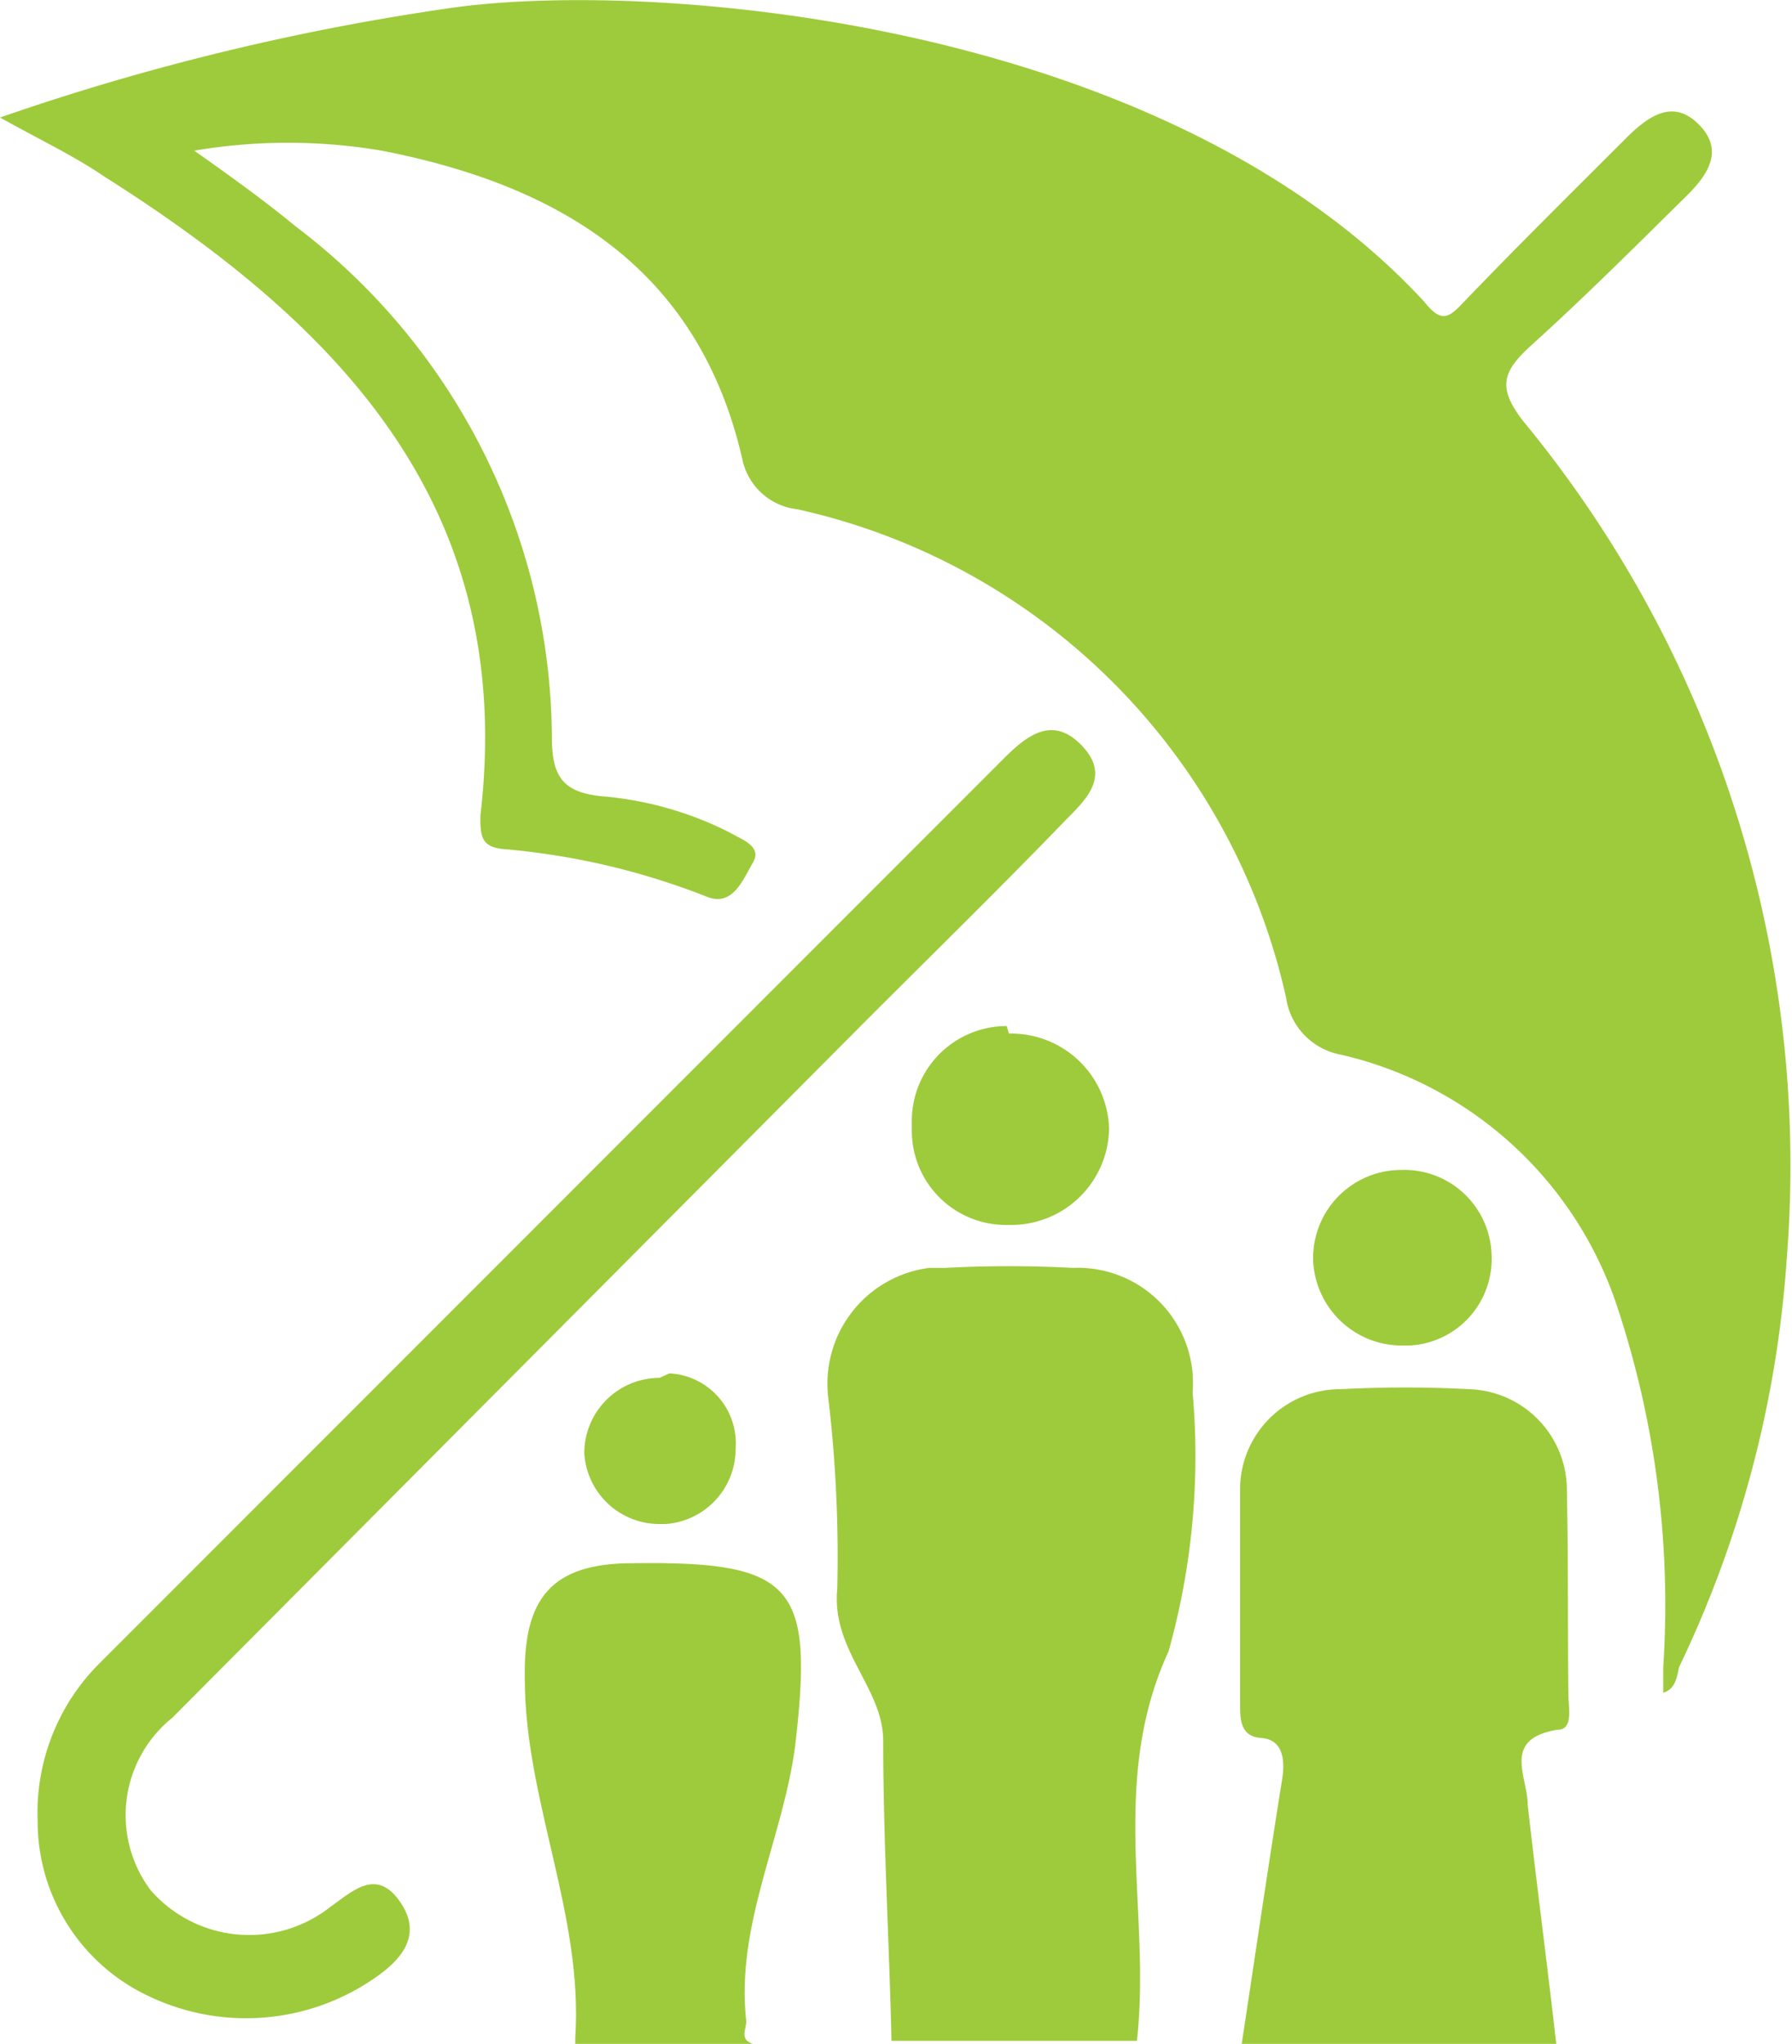 <svg xmlns="http://www.w3.org/2000/svg" viewBox="0 0 23.8 27.13"><defs><style>.cls-1{fill:#9ECB3B;}</style></defs><title>Asset 78</title><g id="Layer_2" data-name="Layer 2"><g id="Layer_1-2" data-name="Layer 1"><path class="cls-1" d="M20.23,5.59c-.35-.45-.27-.66.1-1,.71-.64,1.39-1.32,2.08-2,.28-.28.49-.6.15-.94s-.66-.11-.94.16c-.73.73-1.46,1.45-2.18,2.2-.19.2-.29.29-.52,0C15.43.22,8.51-.29,5.89.12A32.16,32.16,0,0,0,0,1.56c.54.3,1,.52,1.38.78,3.16,2,5.48,4.41,5,8.49,0,.25,0,.41.3.44a9.57,9.57,0,0,1,2.7.63c.35.15.49-.23.62-.45s-.16-.31-.31-.4A4.6,4.6,0,0,0,8,10.57c-.53-.05-.67-.27-.67-.78A8.57,8.57,0,0,0,3.92,3c-.4-.33-.83-.64-1.34-1A7.44,7.44,0,0,1,5.07,2c2.36.46,4.21,1.56,4.79,4.1a.84.84,0,0,0,.73.66,8.54,8.54,0,0,1,6.49,6.48.9.9,0,0,0,.73.76,5.06,5.06,0,0,1,3.64,3.26,12.59,12.59,0,0,1,.64,4.87h0l0,.34c.16-.05.18-.2.21-.34h0a14.82,14.82,0,0,0,1.43-5.42A15.53,15.53,0,0,0,20.23,5.59Z"/><path class="cls-1" d="M14.25,16.83a16.07,16.07,0,0,0-1.7,0h-.21A1.55,1.55,0,0,0,11,18.55a17.93,17.93,0,0,1,.12,2.54c-.08.81.6,1.31.61,2,0,1.34.08,2.67.11,4h3.26c.19-1.71-.38-3.43.42-5.17a9.6,9.6,0,0,0,.32-3.43,2,2,0,0,0,0-.25A1.53,1.53,0,0,0,14.25,16.83Z"/><path class="cls-1" d="M20.81,19.8a1.34,1.34,0,0,0-1.3-1.36,16.08,16.08,0,0,0-1.7,0h0a1.33,1.33,0,0,0-1.34,1.31c0,1,0,1.9,0,2.86,0,.21,0,.44.28.46s.32.27.28.54c-.19,1.18-.36,2.35-.54,3.53h4.18c-.12-1.06-.26-2.12-.38-3.18,0-.38-.35-.88.4-1,.21,0,.14-.3.14-.47C20.82,21.6,20.83,20.7,20.81,19.8Z"/><path class="cls-1" d="M8.4,20.75c-1.08,0-1.45.47-1.43,1.53,0,1.62.78,3.14.67,4.77v.08H10c-.19-.06-.08-.2-.09-.31-.14-1.27.49-2.42.65-3.64C10.81,21.05,10.56,20.72,8.4,20.75Z"/><path class="cls-1" d="M4.39,25.31A1.74,1.74,0,0,1,2,25.09a1.66,1.66,0,0,1,.29-2.29l9.22-9.26c.88-.88,1.76-1.74,2.62-2.63.25-.26.64-.58.25-1s-.73-.16-1.05.16q-6,6-12,12A2.8,2.8,0,0,0,.5,24.17a2.56,2.56,0,0,0,1.42,2.3A3,3,0,0,0,5,26.24c.33-.23.62-.56.31-1S4.7,25.09,4.39,25.31Z"/><path class="cls-1" d="M13.37,13.62a1.26,1.26,0,0,0-1.26,1.24V15a1.25,1.25,0,0,0,1.26,1.26h.06a1.3,1.3,0,0,0,1.3-1.28v0a1.3,1.3,0,0,0-1.33-1.26Z"/><polygon class="cls-1" points="18.61 15.51 18.61 15.51 18.61 15.51 18.61 15.51"/><path class="cls-1" d="M17.44,16.73a1.18,1.18,0,0,0,1.22,1.13h.07a1.15,1.15,0,0,0,1.08-1.2v0a1.16,1.16,0,0,0-1.2-1.13h0A1.17,1.17,0,0,0,17.44,16.73Z"/><path class="cls-1" d="M8.76,18.29a1,1,0,0,0-1,1v0a1,1,0,0,0,1,.94h.08a1,1,0,0,0,.93-1,.93.93,0,0,0-.88-1Z"/></g></g></svg>
